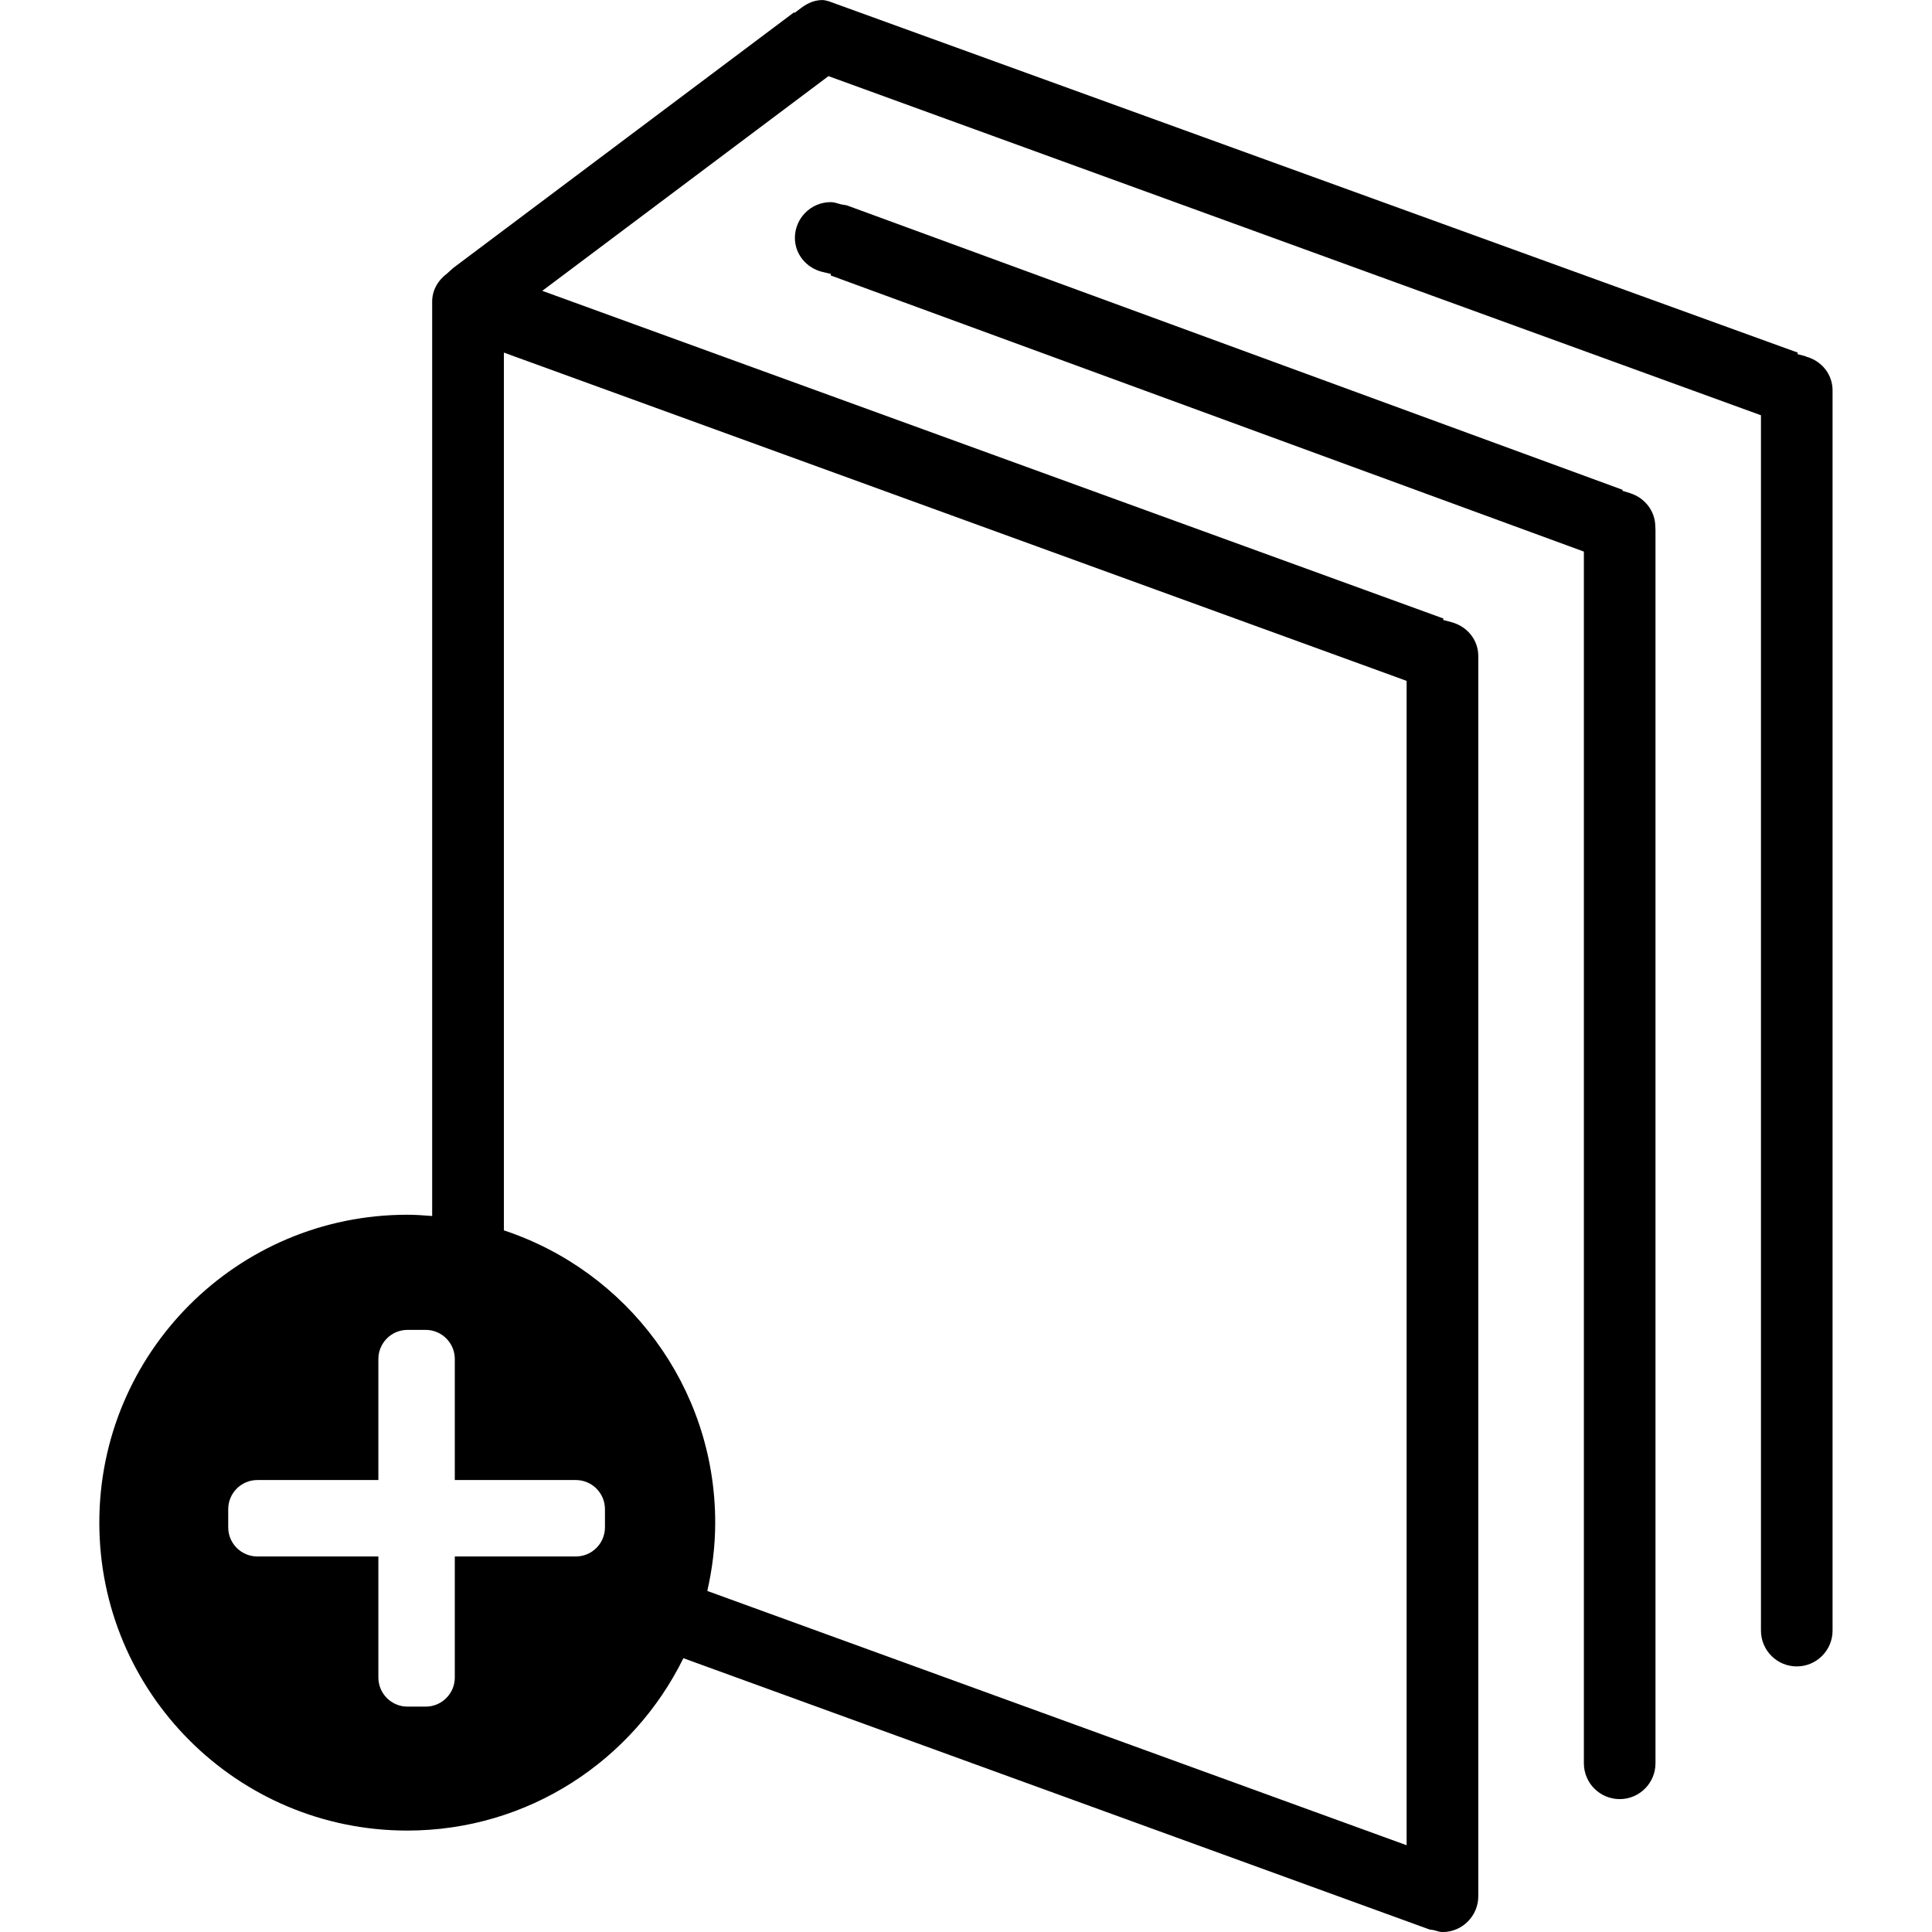 <!-- Generated by IcoMoon.io -->
<svg version="1.1" xmlns="http://www.w3.org/2000/svg" width="32" height="32" viewBox="0 0 32 32">
<title>ebook1</title>
<path d="M26.996 8.167l-0.124-0.038 0.004-0.016-12.851-4.712-0.098-0.017c-0.066-0.020-0.117-0.036-0.168-0.036-0.327 0-0.593 0.266-0.593 0.593 0 0.268 0.189 0.499 0.46 0.564l0.138 0.033-0.006 0.024 12.476 4.574v20.070c0 0.327 0.266 0.593 0.593 0.593s0.593-0.266 0.593-0.593v-20.428l-0.003-0.065c-0.005-0.25-0.174-0.469-0.42-0.545zM29.91 5.902l-0.139-0.037 0.007-0.024-16.048-5.819c-0.041-0.012-0.077-0.021-0.11-0.021-0.118 0-0.235 0.043-0.348 0.129l-0.112 0.084-0.008-0.010-5.646 4.235-0.103 0.093c-0.158 0.119-0.245 0.284-0.245 0.465v15.144c-0.137-0.011-0.273-0.021-0.413-0.021-2.817 0-5.1 2.283-5.1 5.1s2.283 5.1 5.1 5.1c2.010 0 3.743-1.165 4.574-2.855l12.357 4.493 0.065 0.010 0.041 0.011c0.042 0.012 0.077 0.022 0.11 0.022 0.327 0 0.593-0.266 0.593-0.593v-20.542c0-0.264-0.179-0.489-0.444-0.561l-0.139-0.037 0.007-0.023-14.927-5.428 4.74-3.556 15.445 5.617v20.13c0 0.327 0.266 0.593 0.593 0.593s0.593-0.266 0.593-0.593v-20.542c0-0.264-0.178-0.49-0.444-0.561zM7.533 27.784c0 0.267-0.216 0.483-0.483 0.483h-0.3c-0.267 0-0.483-0.216-0.483-0.483v-2.004h-2.004c-0.267 0-0.483-0.216-0.483-0.483v-0.3c0-0.267 0.216-0.483 0.483-0.483h2.004v-2.004c0-0.267 0.216-0.483 0.483-0.483h0.3c0.267 0 0.483 0.216 0.483 0.483v2.004h2.004c0.267 0 0.483 0.216 0.483 0.483v0.3c0 0.267-0.216 0.483-0.483 0.483h-2.004v2.004zM23.206 11.244l0.092 0.034v19.285l-11.583-4.212c0.083-0.364 0.131-0.742 0.131-1.132 0-2.257-1.468-4.169-3.5-4.84v-14.539l14.861 5.404z"></path>
</svg>
